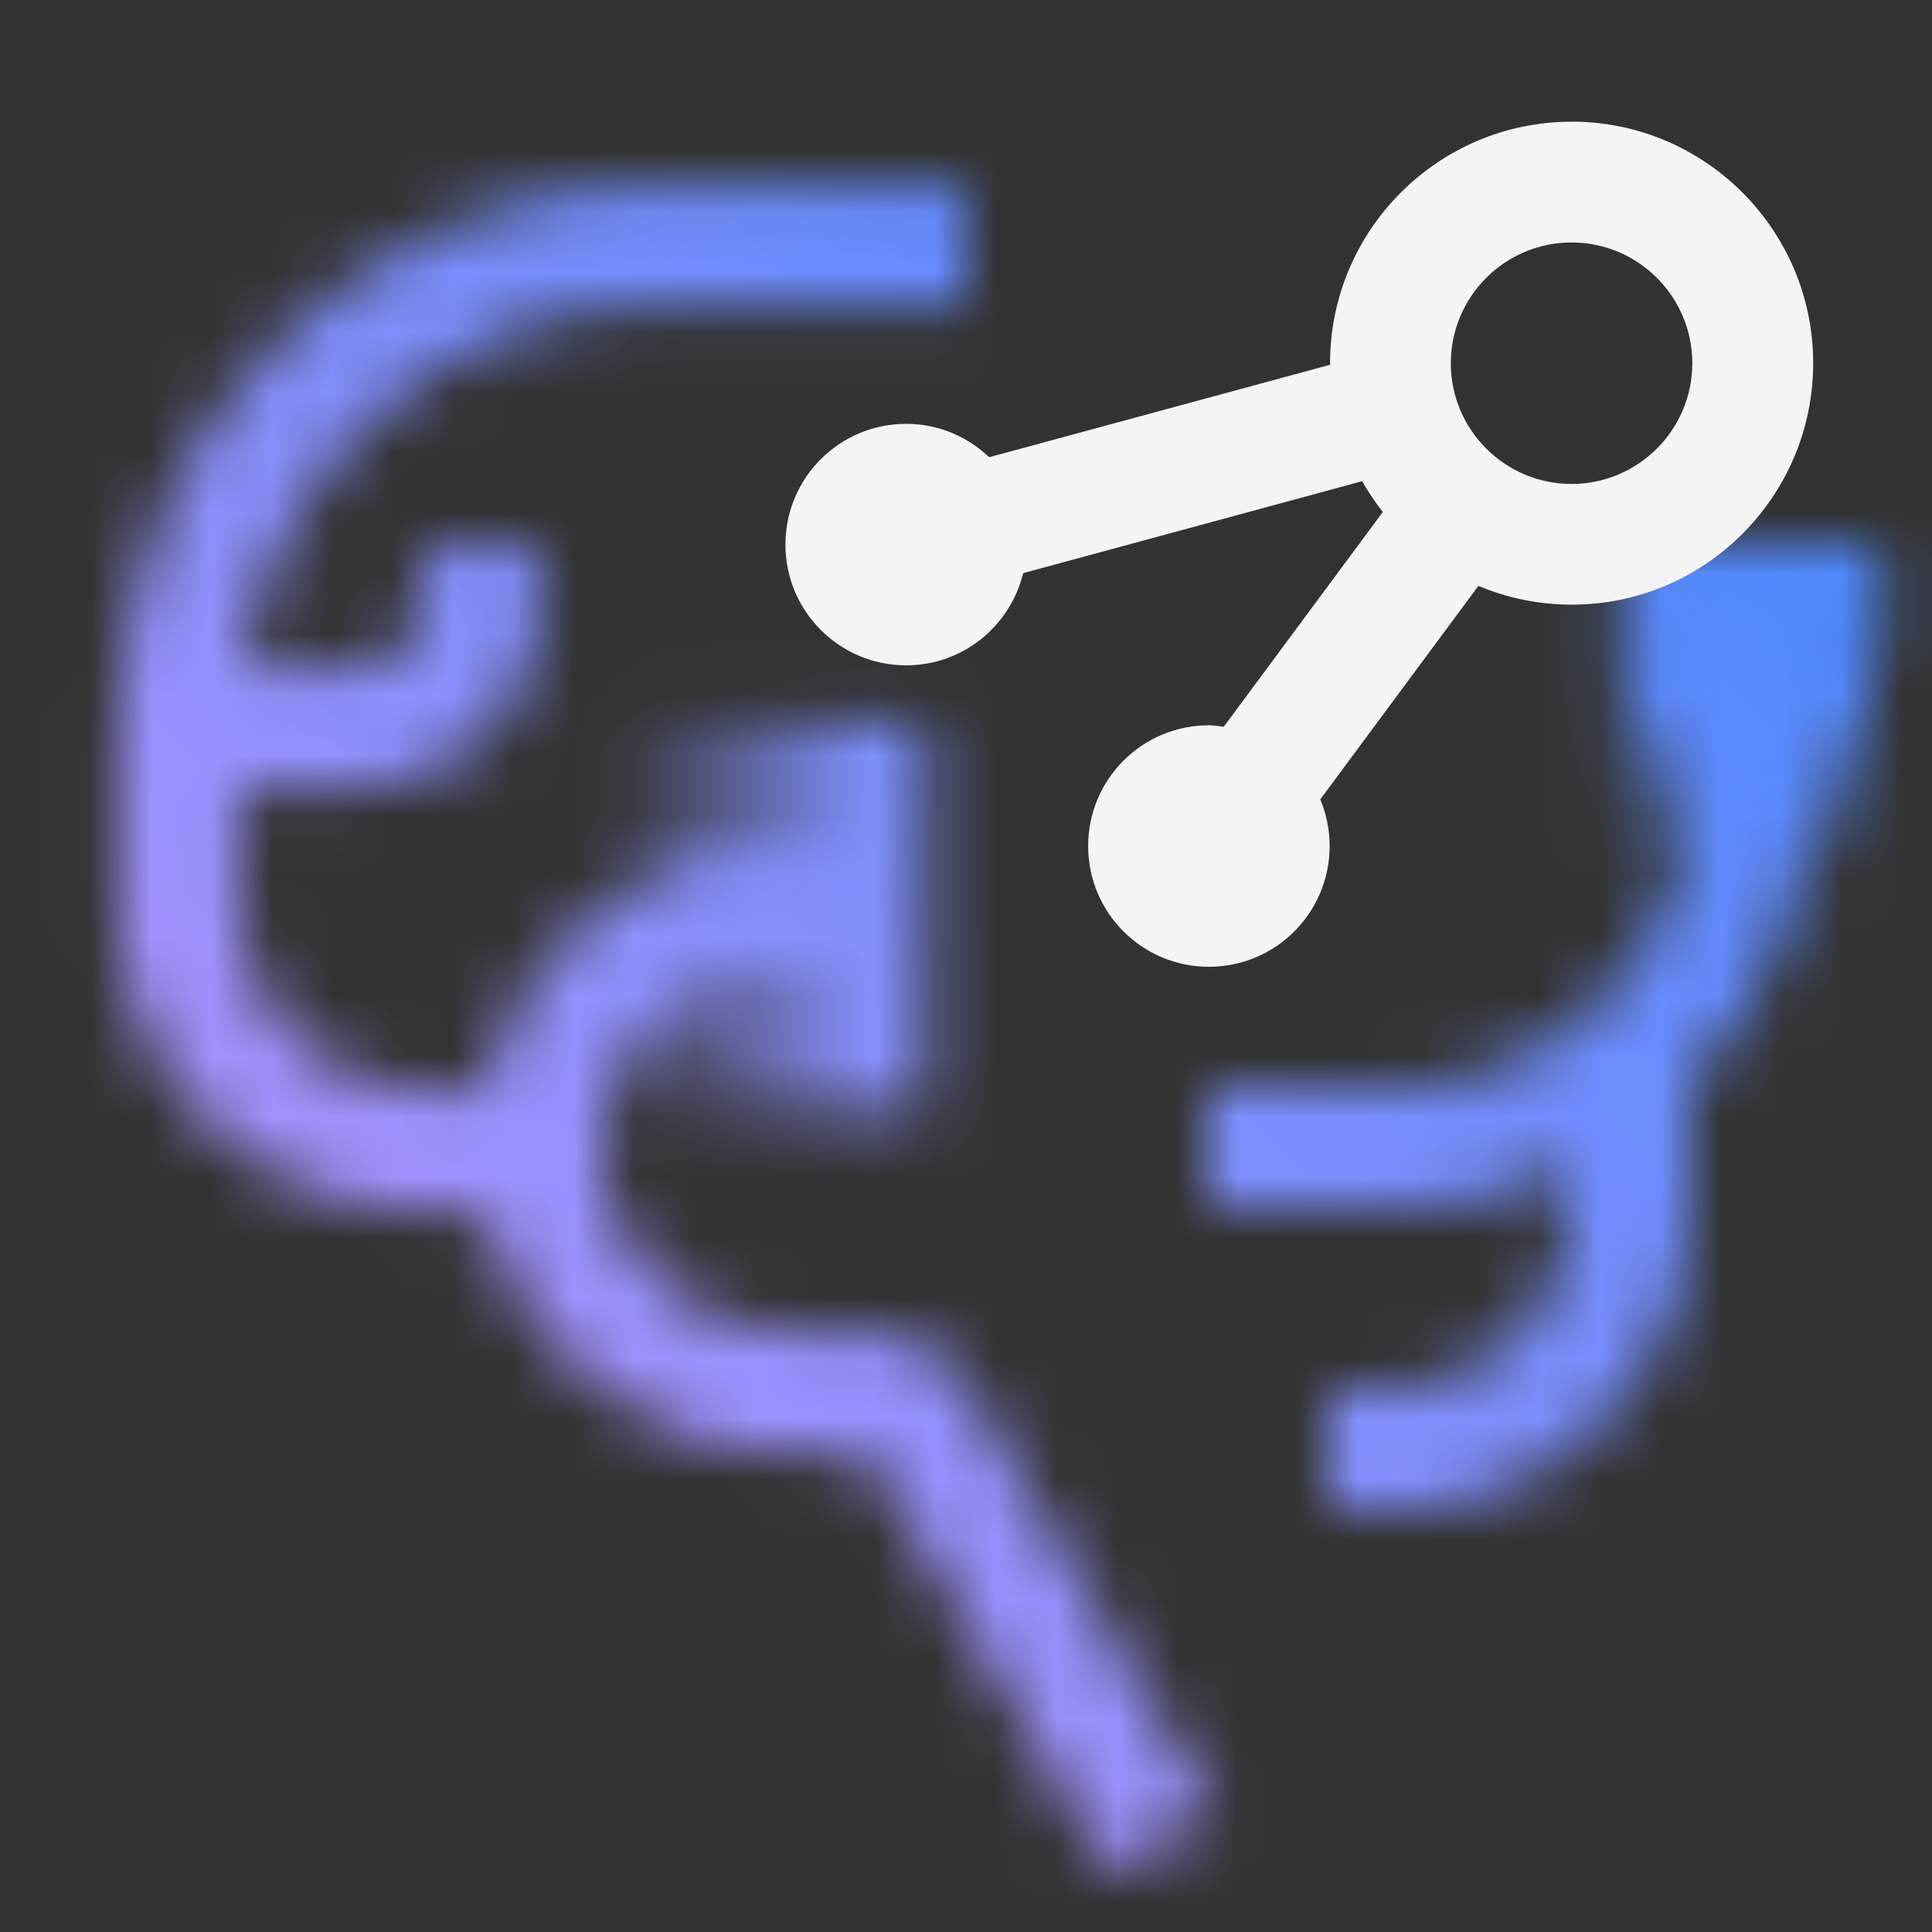 <?xml version="1.0" encoding="UTF-8"?>
<svg id="uuid-9f4f3f4c-9c01-4544-8d2e-d9b4b268a000" data-name="Build icon here" xmlns="http://www.w3.org/2000/svg" xmlns:xlink="http://www.w3.org/1999/xlink" viewBox="0 0 32 32">
  <rect x="0" y="0" width="32" height="32" fill="#333333" stroke="none"/>
  <defs>
    <linearGradient id="uuid-6802af13-5513-4855-a500-2e5c387628d7" x1="-136.231" y1="-46.129" x2="-130.978" y2="-46.129" gradientTransform="translate(146.302 61.297)" gradientUnits="userSpaceOnUse">
      <stop offset="0" stop-color="#000" stop-opacity="0"/>
      <stop offset=".83" stop-color="#000"/>
    </linearGradient>
    <linearGradient id="uuid-b4ca0df9-6b7a-455e-94a5-2ea3292033c0" x1="-2061.56" y1="-1171.328" x2="-2057.443" y2="-1171.328" gradientTransform="translate(2088.444 1183.995)" xlink:href="#uuid-6802af13-5513-4855-a500-2e5c387628d7"/>
    <mask id="uuid-49fd15c6-b89d-4cde-977e-c4ab55d8cc02" data-name="mask" x="0" y="0" width="32" height="32" maskUnits="userSpaceOnUse">
      <g>
        <path d="M20.107,30.04l-1.73,1-4.04-7h-1.38c-2.42,0-4.44-1.72-4.9-4h-1.1c-2.76,0-5-2.24-5-5v-3C1.957,7.07,5.987,3.04,10.957,3.04h5.041v2h-5.041c-3.52,0-6.44,2.61-6.92,6h1.92c.55,0,1-.45,1-1v-1h2v1c0,1.66-1.35,3-3,3h-2v2c0,1.65,1.34,3,3,3h1.1c.26-1.27.99-2.36,2.01-3.08.82-.58,1.81-.92,2.89-.92h1v2h-1c-1.38,0-2.53.93-2.89,2.19-.12.44-.15.92-.05,1.42.28,1.42,1.61,2.39,3.06,2.39h1.26c.76,0,1.45.43,1.79,1.11l3.98,6.89Z" fill="#fff" stroke-width="0"/>
        <g id="uuid-7c90e7f8-2149-4b07-b9f3-689aada6af25" data-name="Gradients (black)">
          <rect x="10.071" y="11.929" width="5.252" height="6.478" fill="url(#uuid-6802af13-5513-4855-a500-2e5c387628d7)" stroke-width="0"/>
        </g>
        <path d="M29.999,12.03v1c0,1.91-.76,3.63-2,4.89v2.11c0,2.76-2.24,5-5,5h-1v-2h1c1.66,0,3-1.34,3-3v-.68c-.91.43-1.92.68-3,.68h-3v-2h3c2.76,0,5-2.24,5-5v-1c0-.65-.07-1.3-.21-1.92h2.04c.11.62.17,1.26.17,1.92Z" fill="#fff" stroke-width="0"/>
        <g id="uuid-0d4b75e1-1cf6-4c07-83fe-fcb52b817f35" data-name="Gradients (black)">
          <rect x="26.885" y="10.611" width="4.116" height="4.112" transform="translate(16.276 41.61) rotate(-90)" fill="url(#uuid-b4ca0df9-6b7a-455e-94a5-2ea3292033c0)" stroke-width="0"/>
        </g>
        <rect x="26.881" y="9.023" width="4.287" height="1.878" fill="#000" stroke-width="0"/>
      </g>
    </mask>
    <linearGradient id="uuid-fbadd2c0-4432-44cf-a738-4da7292fdd40" x1="0" y1="32" x2="32" y2="0" gradientUnits="userSpaceOnUse">
      <stop offset=".1" stop-color="#be95ff"/>
      <stop offset=".9" stop-color="#4589ff"/>
    </linearGradient>
  </defs>
  <g mask="url(#uuid-49fd15c6-b89d-4cde-977e-c4ab55d8cc02)">
    <rect width="32" height="32" fill="url(#uuid-fbadd2c0-4432-44cf-a738-4da7292fdd40)" stroke-width="0"/>
  </g>
  <path d="M26.03,2.016c-2.206,0-4,1.794-4,4,0,.009.002.016.003.025l-5.649,1.532c-.359-.341-.841-.553-1.375-.553-1.105,0-2,.896-2,2s.895,2,2,2c.941,0,1.724-.652,1.938-1.527l5.615-1.523c.102.18.215.349.342.51l-2.635,3.558c-.082-.01-.162-.025-.246-.025-1.105,0-2,.895-2,2s.895,2,2,2,2-.895,2-2c0-.274-.056-.535-.155-.773l2.619-3.536c.476.2.997.311,1.545.311,2.206,0,4-1.794,4-4s-1.794-4-4-4ZM26.03,8.016c-1.103,0-2-.897-2-2s.897-2,2-2,2,.897,2,2-.897,2-2,2Z" fill="#f4f4f4" stroke-width="0"/>
</svg>